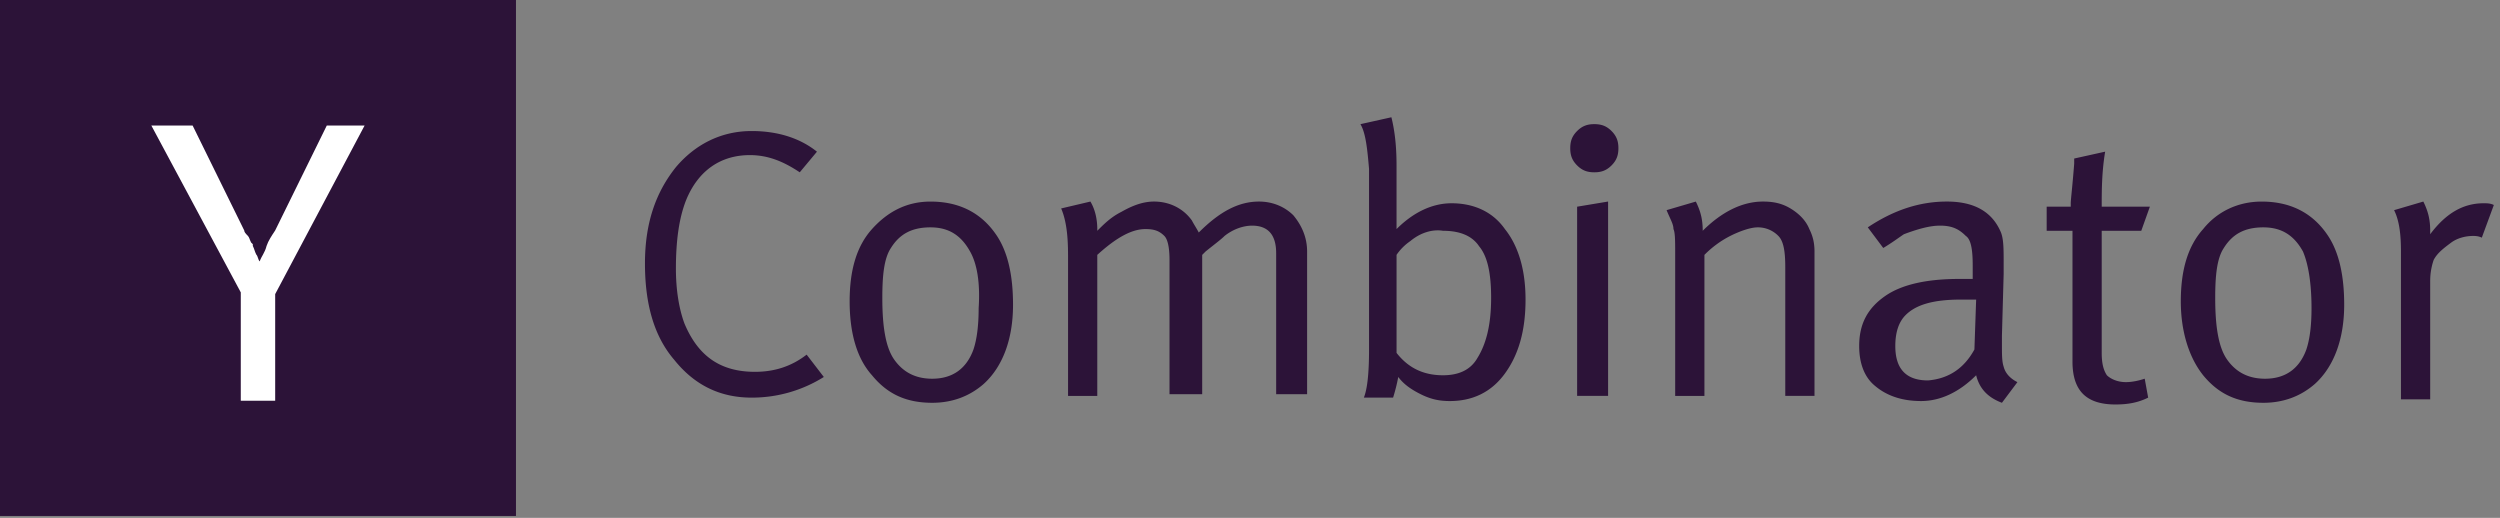 <svg xmlns="http://www.w3.org/2000/svg" width="140" height="29" fill="none" viewBox="0 0 140 29"><rect x="0" y="0" width="140" height="29" fill="#808080" stroke="none"/><path fill="#2C1338" d="M28.894 0H0v28.894h28.894V0z"/><path fill="#fff" d="M13.484 16.374L8.475 7.03h2.312l2.89 5.875c0 .097.096.193.192.29.096.096.096.192.193.385l.096.096v.096c.096.193.096.29.193.482.096.096.096.289.192.385.096-.289.29-.482.385-.867.097-.289.29-.578.482-.867l2.89-5.875h2.118L15.41 16.47v5.972h-1.926v-6.068z"/><path fill="#2C1338" d="M42.089 7.338c1.445 0 2.697.385 3.66 1.156l-.963 1.155c-.867-.577-1.734-.963-2.793-.963-1.638 0-2.89.867-3.564 2.504-.385.964-.578 2.216-.578 3.853 0 1.252.193 2.312.482 3.082.77 1.83 2.022 2.697 3.949 2.697 1.06 0 2.022-.29 2.89-.963l.962 1.252a7.581 7.581 0 01-4.045 1.156c-1.734 0-3.178-.675-4.334-2.12-1.156-1.348-1.637-3.178-1.637-5.393s.577-3.949 1.733-5.394c1.06-1.252 2.504-2.022 4.238-2.022zM47.58 16.873c0-1.733.385-3.082 1.252-4.045.867-.963 1.926-1.54 3.275-1.54 1.54 0 2.793.577 3.66 1.83.674.962.963 2.31.963 3.948 0 1.926-.578 3.467-1.638 4.43-.77.675-1.733 1.06-2.89 1.06-1.444 0-2.503-.482-3.37-1.541-.867-.963-1.252-2.408-1.252-4.142zm6.742-2.793c-.482-.867-1.156-1.348-2.215-1.348-1.06 0-1.734.385-2.216 1.156-.385.578-.481 1.54-.481 2.793 0 1.637.192 2.793.674 3.467.482.674 1.156 1.06 2.119 1.06 1.156 0 1.926-.578 2.311-1.638.193-.578.29-1.348.29-2.311.096-1.445-.097-2.505-.482-3.179zM59.81 14.273c0-1.06-.096-1.926-.385-2.6l1.638-.386c.289.482.385 1.06.385 1.541v.096c.385-.385.77-.77 1.348-1.059.675-.385 1.253-.578 1.83-.578.867 0 1.638.385 2.12 1.06.096.192.288.481.385.674 1.155-1.156 2.215-1.734 3.37-1.734.771 0 1.445.29 1.927.77.481.579.77 1.253.77 2.023v7.994h-1.733v-7.898c0-1.059-.482-1.54-1.349-1.54-.481 0-1.06.192-1.54.577-.193.193-.579.482-1.06.867l-.193.193v7.801h-1.83v-7.512c0-.674-.096-1.156-.289-1.349-.289-.289-.578-.385-1.06-.385-.77 0-1.637.482-2.696 1.445v7.898h-1.637v-7.898zM76.184 6.953l1.734-.386c.192.77.288 1.638.288 2.697v3.564c.964-.963 2.023-1.445 3.082-1.445 1.253 0 2.312.482 2.986 1.445.77.963 1.156 2.311 1.156 3.949 0 1.733-.385 3.082-1.156 4.141-.77 1.06-1.83 1.541-3.082 1.541-.578 0-1.06-.096-1.637-.385-.578-.289-.963-.578-1.252-.963a9.999 9.999 0 01-.29 1.156h-1.637c.193-.482.29-1.349.29-2.697V9.457c-.097-1.156-.193-2.023-.482-2.504zm2.793 6.549a2.932 2.932 0 00-.77.77v5.49c.674.867 1.54 1.253 2.6 1.253.867 0 1.541-.29 1.926-.964.482-.77.77-1.83.77-3.37 0-1.349-.192-2.312-.673-2.89-.386-.578-1.06-.867-2.023-.867-.578-.096-1.252.096-1.83.578zM87.934 8.3c0-.385.096-.674.385-.963.29-.289.578-.385.963-.385.386 0 .675.096.964.385.288.29.385.578.385.964 0 .385-.097.674-.385.963-.29.289-.578.385-.964.385-.385 0-.674-.096-.963-.385-.289-.29-.385-.578-.385-.963zm.385 13.87V11.575l1.734-.289V22.17h-1.734zM93.81 14.273c0-.77 0-1.252-.096-1.445 0-.289-.192-.578-.385-1.06l1.637-.48c.29.577.386 1.059.386 1.636 1.06-1.059 2.215-1.637 3.37-1.637.579 0 1.06.096 1.542.385.481.29.866.675 1.059 1.156.193.385.289.77.289 1.252v8.09h-1.637v-7.223c0-.867-.097-1.445-.386-1.734a1.595 1.595 0 00-1.155-.481c-.386 0-.963.192-1.541.481a5.612 5.612 0 00-1.445 1.06v7.898H93.81v-7.898zM105.463 13.888l-.867-1.156c1.445-.963 2.889-1.445 4.43-1.445s2.504.578 2.986 1.637c.193.386.193.964.193 1.83v.578l-.097 3.468v.481c0 .578 0 .963.097 1.252.096.386.385.674.77.867l-.867 1.156c-.77-.29-1.252-.77-1.444-1.541-.963.963-2.023 1.444-3.082 1.444-1.06 0-1.927-.288-2.601-.866-.578-.482-.867-1.252-.867-2.215 0-1.253.482-2.12 1.445-2.794.963-.674 2.408-.963 4.142-.963h.77v-.77c0-.867-.096-1.445-.385-1.638-.385-.385-.771-.577-1.445-.577-.578 0-1.252.192-2.023.481-.288.193-.674.482-1.155.77zm5.104 5.682l.097-2.793h-.867c-1.541 0-2.504.289-3.082.867-.385.385-.578.963-.578 1.734 0 1.252.578 1.926 1.83 1.926 1.156-.097 2.022-.674 2.6-1.734zM117.696 11.575h2.697l-.482 1.349h-2.215v6.838c0 .578.096.963.289 1.252.193.193.578.385 1.06.385.385 0 .77-.096 1.059-.192l.193 1.06c-.578.288-1.156.384-1.83.384-1.638 0-2.408-.77-2.408-2.407v-7.32h-1.445v-1.349h1.348v-.192c0-.193.097-.964.193-2.216v-.289l1.734-.385c-.193 1.156-.193 2.215-.193 3.082zM122.125 16.873c0-1.733.386-3.082 1.252-4.045.771-.963 1.927-1.54 3.275-1.54 1.541 0 2.793.577 3.66 1.83.674.962.963 2.31.963 3.948 0 1.926-.578 3.467-1.637 4.43-.771.675-1.734 1.06-2.89 1.06-1.444 0-2.504-.482-3.371-1.541-.77-.963-1.252-2.408-1.252-4.142zm6.839-2.793c-.482-.867-1.156-1.348-2.216-1.348-1.059 0-1.733.385-2.215 1.156-.385.578-.481 1.54-.481 2.793 0 1.637.192 2.793.674 3.467.481.674 1.156 1.06 2.119 1.06 1.155 0 1.926-.578 2.311-1.638.193-.578.289-1.348.289-2.311 0-1.445-.192-2.505-.481-3.179zM134.454 14.08c0-.963-.096-1.733-.385-2.311l1.637-.482c.289.578.385 1.06.385 1.637v.193c.867-1.156 1.83-1.734 2.986-1.734.193 0 .385 0 .578.097l-.674 1.83c-.193-.097-.386-.097-.482-.097-.385 0-.867.097-1.252.386-.385.289-.77.578-.963.963a3.6 3.6 0 00-.193 1.156v6.645h-1.637V14.08z"/></svg>